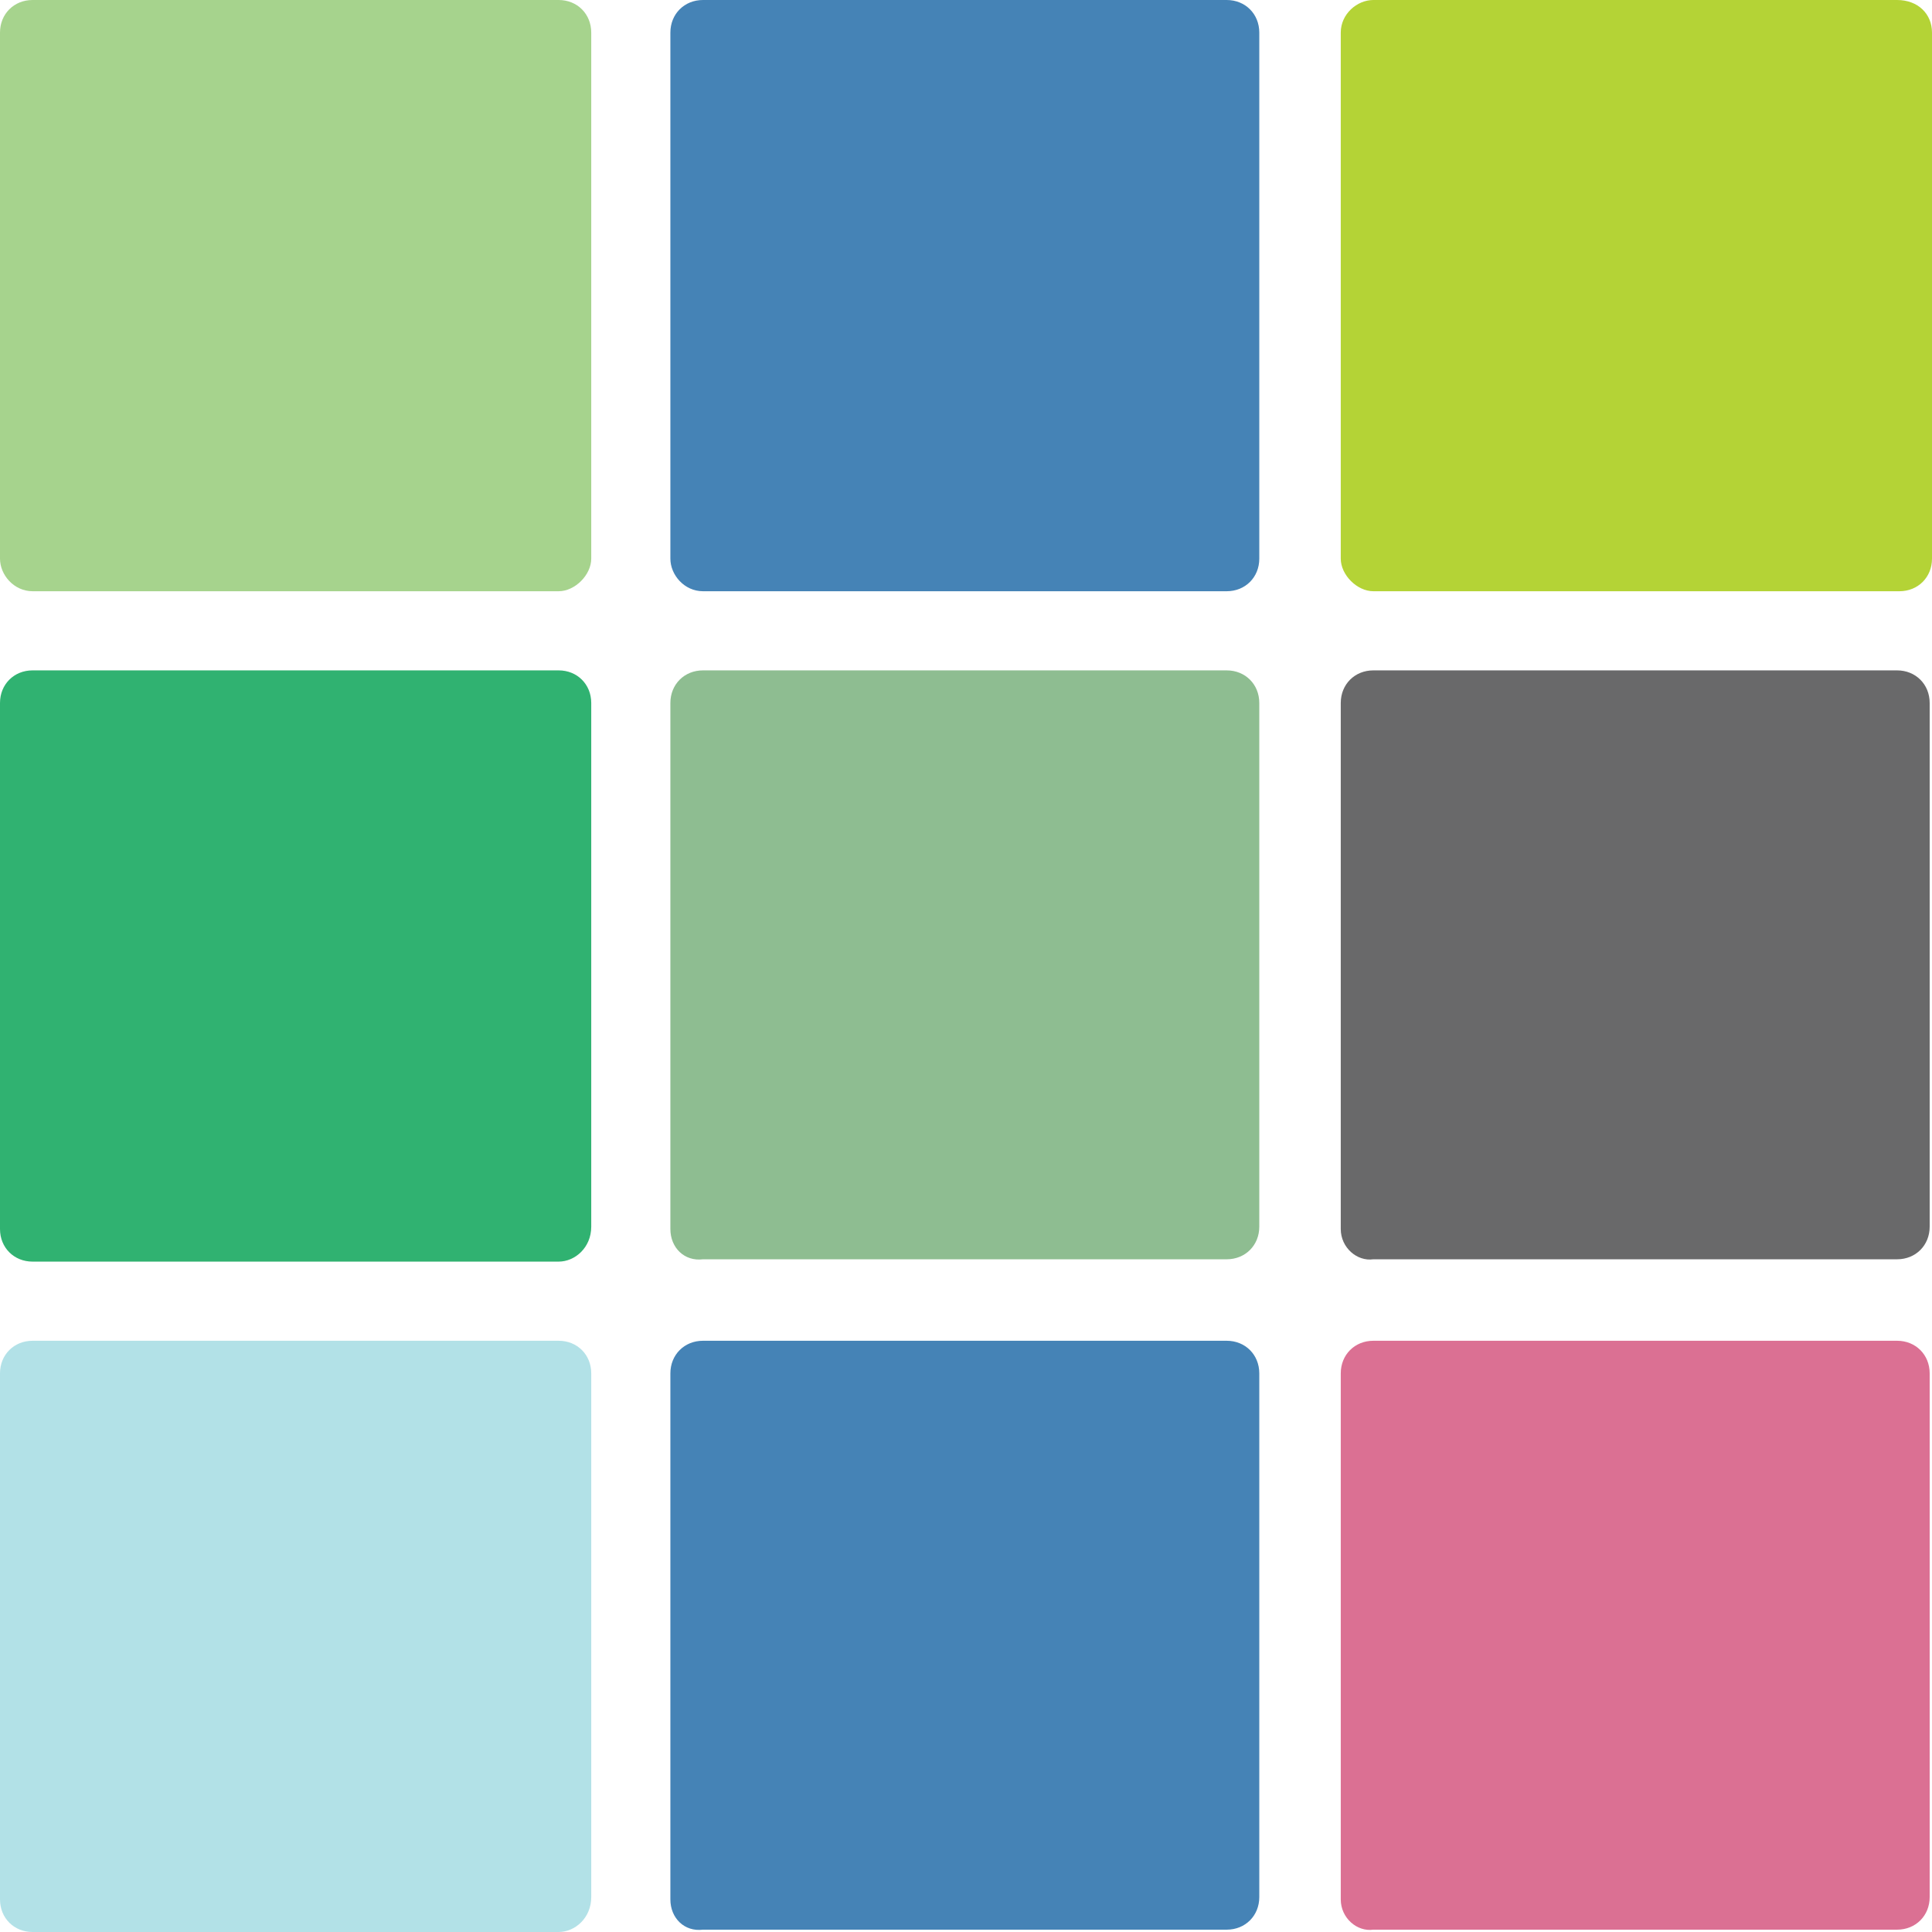 <svg xmlns="http://www.w3.org/2000/svg" viewBox="0 0 83 83">
    <style>
        .PrevDatesSvg0{fill:#B2E1E7;} .PrevDatesSvg1{fill:#30B271;} .PrevDatesSvg2{fill:#A6D38D;} .PrevDatesSvg3{fill:#4583B6;} .PrevDatesSvg4{fill:#DB7093;} .PrevDatesSvg5{fill:#8EBD91;} .PrevDatesSvg6{fill:#69696A;} .PrevDatesSvg7{fill:#B4D336;}
    </style>
    <path class="PrevDatesSvg2" d="M24 25.4H1.4C.6 25.4 0 24.7 0 24V1.4C0 .6.6 0 1.4 0H24c.8 0 1.4.6 1.4 1.4V24c0 .7-.7 1.4-1.4 1.4z"/>
    <path class="PrevDatesSvg3" d="M28.8 24V1.4c0-.8.6-1.4 1.4-1.4h22.5c.8 0 1.4.6 1.4 1.4V24c0 .8-.6 1.4-1.4 1.4H30.2c-.8 0-1.4-.7-1.4-1.4z"/>
    <path class="PrevDatesSvg7" d="M57.6 24V1.4c0-.8.7-1.4 1.4-1.4h22.5c.9 0 1.5.6 1.5 1.4V24c0 .8-.6 1.4-1.4 1.4H59c-.7 0-1.4-.7-1.4-1.4z"/>
    <path class="PrevDatesSvg1" d="M24 54.2H1.4c-.8 0-1.4-.6-1.4-1.4V30.2c0-.8.6-1.4 1.4-1.4H24c.8 0 1.4.6 1.4 1.4v22.5c0 .9-.7 1.5-1.4 1.5z"/>
    <path class="PrevDatesSvg5" d="M28.8 52.8V30.2c0-.8.6-1.4 1.4-1.4h22.5c.8 0 1.4.6 1.4 1.4v22.5c0 .8-.6 1.4-1.4 1.4H30.2c-.8.1-1.4-.5-1.4-1.3z"/>
    <path class="PrevDatesSvg6" d="M57.6 52.8V30.2c0-.8.6-1.4 1.4-1.4h22.5c.8 0 1.4.6 1.4 1.4v22.5c0 .8-.6 1.4-1.4 1.4H59c-.7.1-1.4-.5-1.4-1.3z"/>
    <path class="PrevDatesSvg0" d="M24 83H1.4C.6 83 0 82.4 0 81.6V59c0-.8.6-1.4 1.4-1.4H24c.8 0 1.4.6 1.4 1.4v22.5c0 .9-.7 1.5-1.4 1.5z"/>
    <path class="PrevDatesSvg3" d="M28.8 81.6V59c0-.8.6-1.4 1.4-1.4h22.5c.8 0 1.4.6 1.4 1.4v22.5c0 .8-.6 1.4-1.4 1.4H30.2c-.8.1-1.4-.5-1.4-1.3z"/>
    <path class="PrevDatesSvg4" d="M57.6 81.6V59c0-.8.6-1.4 1.4-1.4h22.5c.8 0 1.4.6 1.4 1.4v22.5c0 .8-.6 1.4-1.4 1.4H59c-.7.1-1.4-.5-1.4-1.3z"/>
</svg>
